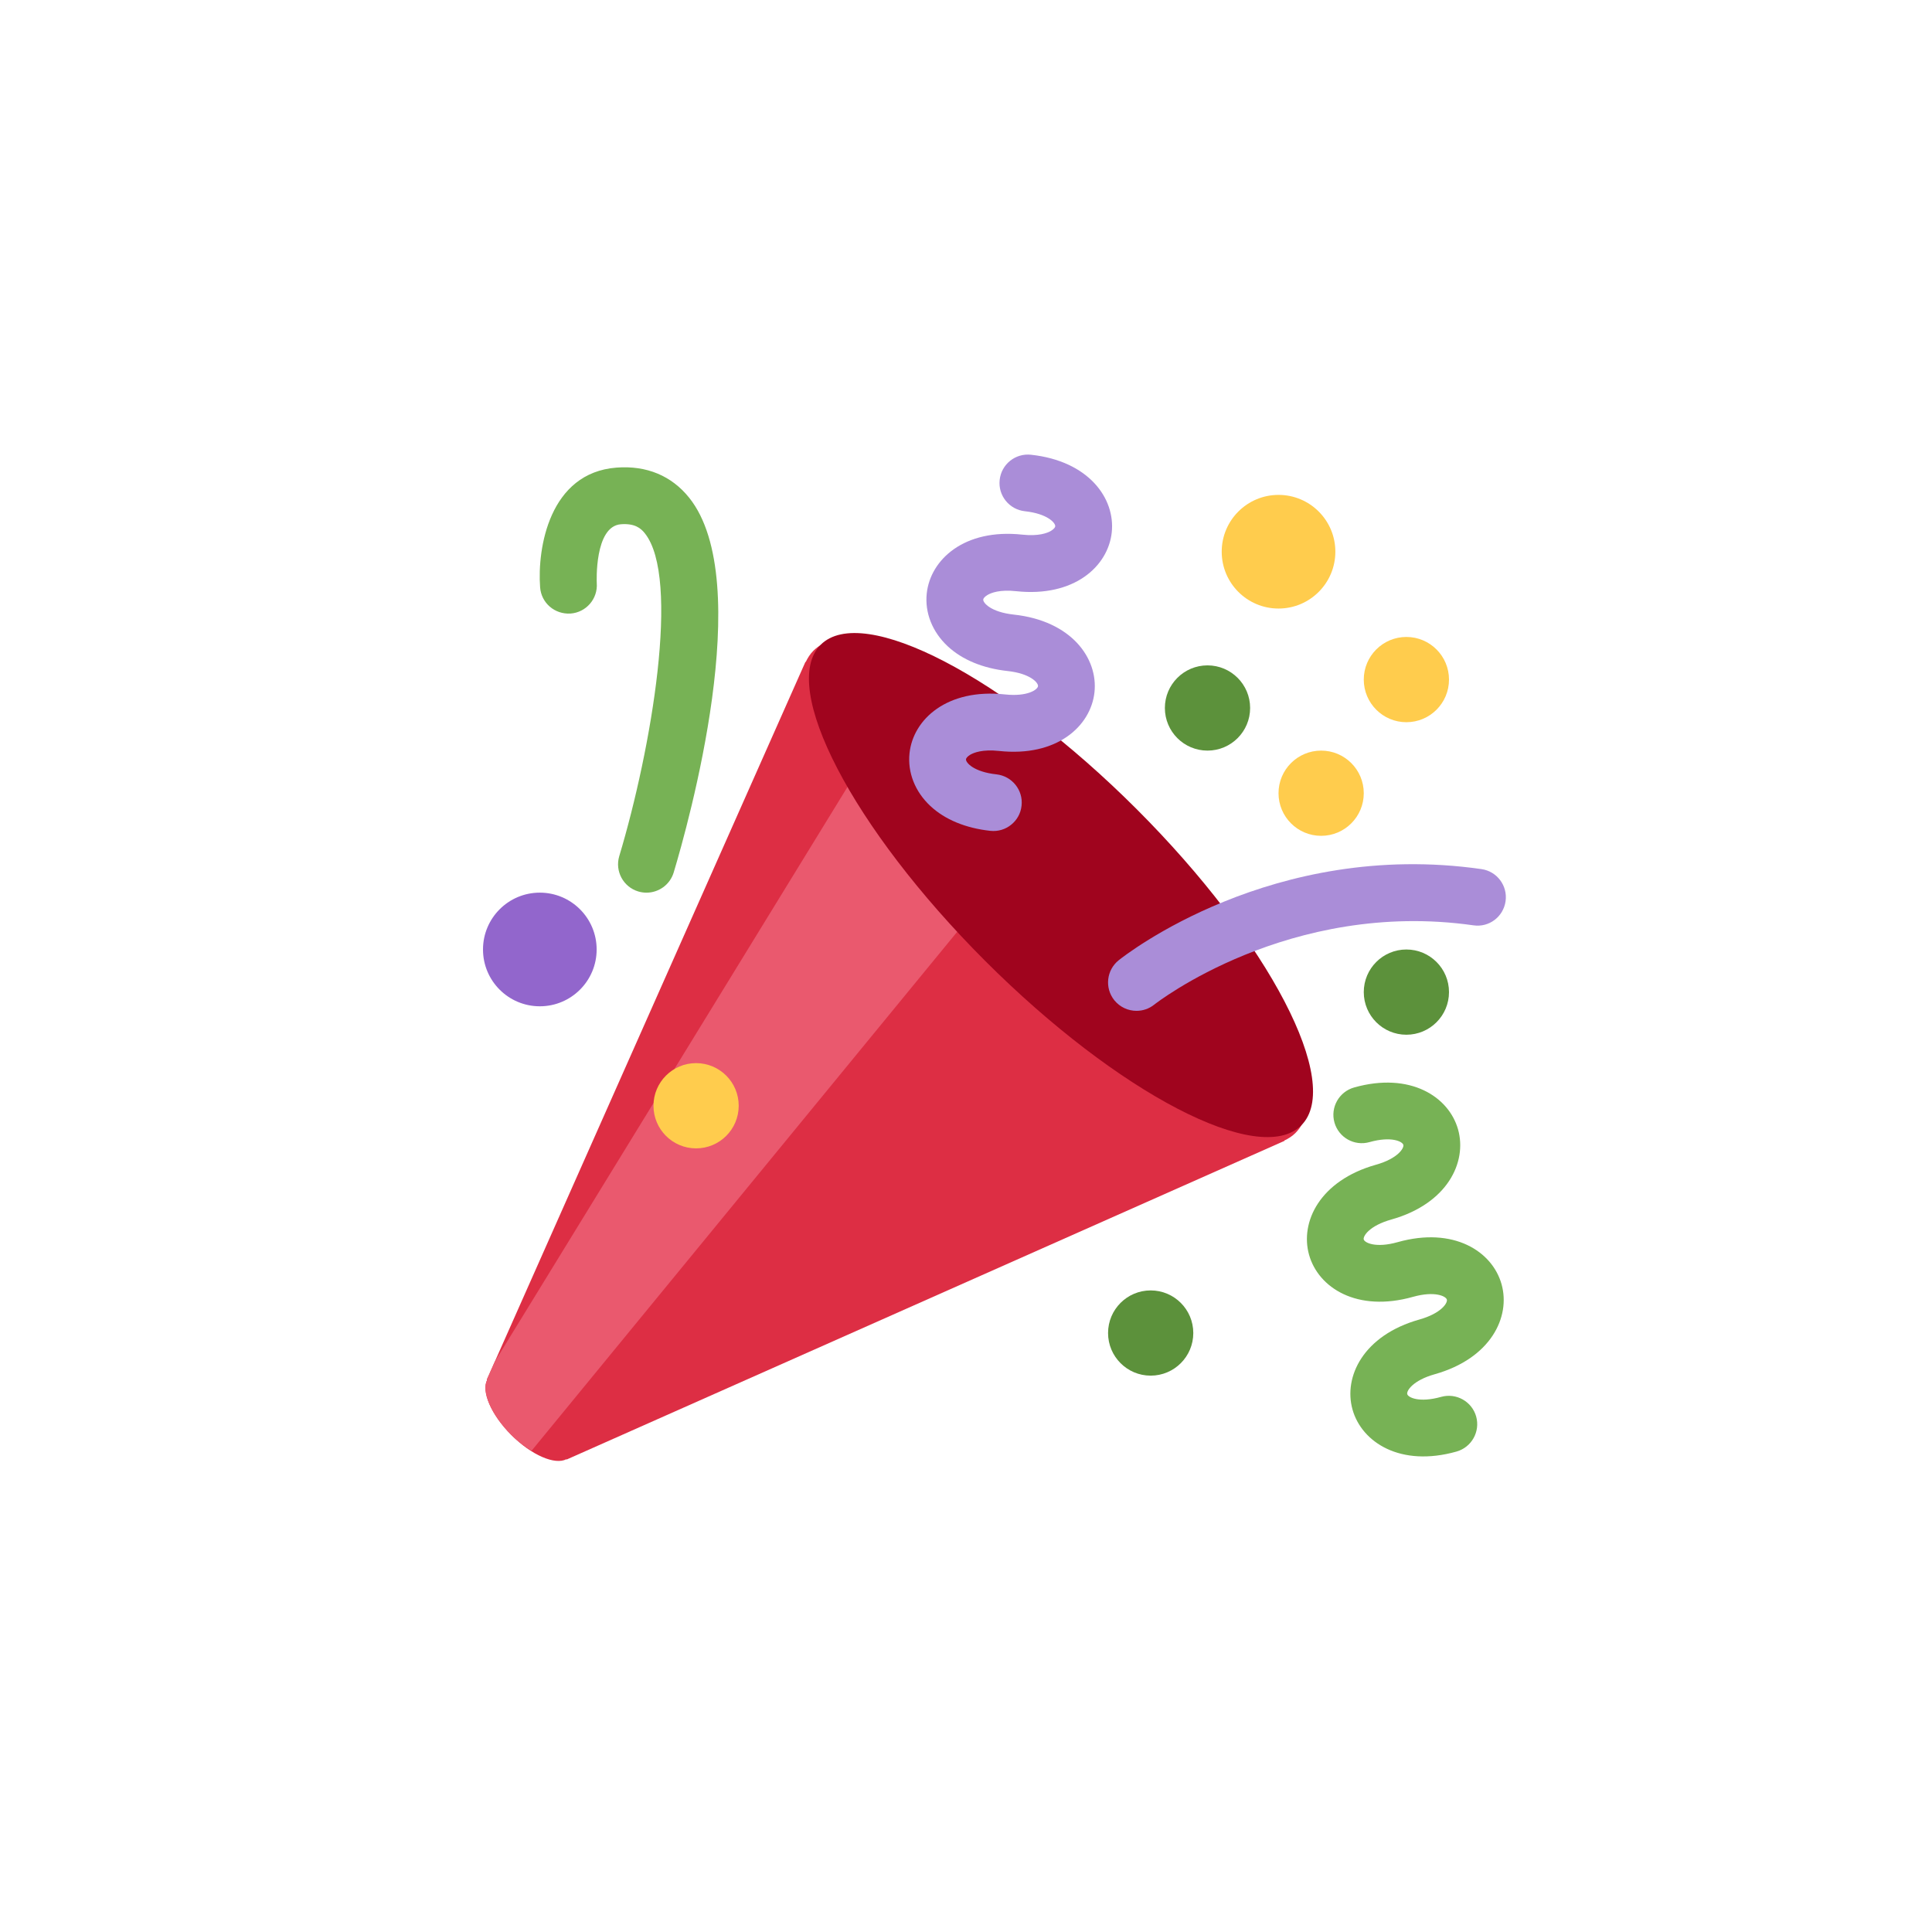 <svg width="96" height="96" viewBox="0 0 96 96" fill="none" xmlns="http://www.w3.org/2000/svg">
<path d="M40.413 32.339C40.255 32.497 40.135 32.688 40.035 32.897L40.023 32.885L24.189 68.555L24.205 68.57C23.911 69.139 24.402 70.297 25.409 71.305C26.415 72.312 27.573 72.803 28.142 72.509L28.156 72.523L63.826 56.688L63.815 56.675C64.022 56.576 64.213 56.456 64.372 56.295C66.577 54.09 63.001 46.939 56.387 40.324C49.77 33.708 42.62 30.134 40.413 32.339V32.339Z" fill="#DD2E44"/>
<path d="M42.353 38.709L24.587 67.659L24.189 68.555L24.205 68.571C23.911 69.14 24.402 70.297 25.409 71.305C25.736 71.633 26.077 71.881 26.41 72.092L48 45.768L42.353 38.709Z" fill="#EA596E"/>
<path d="M56.488 40.214C63.081 46.809 66.741 53.84 64.66 55.918C62.581 57.999 55.55 54.34 48.953 47.747C42.359 41.151 38.699 34.118 40.779 32.038C42.86 29.959 49.89 33.618 56.488 40.214Z" fill="#A0041E"/>
<path d="M50.245 40.98C49.964 41.208 49.597 41.326 49.209 41.284C47.983 41.151 46.953 40.725 46.231 40.051C45.467 39.339 45.09 38.381 45.194 37.423C45.374 35.74 47.063 34.195 49.941 34.506C51.061 34.626 51.56 34.266 51.578 34.094C51.597 33.923 51.186 33.464 50.067 33.343C48.842 33.21 47.811 32.784 47.088 32.11C46.324 31.397 45.946 30.44 46.05 29.482C46.234 27.799 47.921 26.254 50.797 26.566C51.613 26.654 52.043 26.486 52.225 26.377C52.371 26.288 52.429 26.203 52.434 26.154C52.451 25.983 52.046 25.524 50.924 25.403C50.149 25.318 49.587 24.624 49.673 23.847C49.756 23.072 50.45 22.512 51.227 22.596C54.103 22.905 55.425 24.773 55.242 26.457C55.059 28.143 53.372 29.685 50.493 29.376C49.677 29.287 49.251 29.456 49.067 29.565C48.922 29.652 48.863 29.738 48.857 29.787C48.839 29.959 49.247 30.416 50.369 30.538C53.245 30.848 54.566 32.715 54.384 34.399C54.202 36.081 52.515 37.626 49.638 37.314C48.822 37.227 48.392 37.396 48.209 37.503C48.062 37.593 48.006 37.678 48 37.726C47.982 37.897 48.39 38.356 49.511 38.477C50.284 38.562 50.848 39.258 50.761 40.033C50.722 40.42 50.526 40.755 50.245 40.98V40.98Z" fill="#AA8DD8"/>
<path d="M67.286 54.036C70.072 53.25 71.993 54.492 72.451 56.123C72.908 57.752 71.917 59.815 69.133 60.598C68.046 60.903 67.72 61.422 67.763 61.588C67.811 61.754 68.363 62.028 69.448 61.722C72.232 60.938 74.153 62.181 74.611 63.81C75.071 65.44 74.077 67.5 71.291 68.285C70.206 68.59 69.878 69.111 69.926 69.276C69.973 69.441 70.523 69.715 71.609 69.41C72.357 69.2 73.139 69.636 73.35 70.386C73.559 71.137 73.123 71.916 72.371 72.128C69.589 72.912 67.666 71.672 67.206 70.04C66.748 68.411 67.741 66.351 70.528 65.566C71.615 65.26 71.941 64.742 71.893 64.575C71.848 64.41 71.297 64.135 70.213 64.439C67.426 65.224 65.506 63.985 65.047 62.352C64.588 60.722 65.581 58.663 68.366 57.876C69.451 57.573 69.777 57.05 69.731 56.886C69.683 56.72 69.134 56.446 68.049 56.751C67.297 56.963 66.52 56.525 66.308 55.776C66.097 55.027 66.535 54.248 67.286 54.036V54.036Z" fill="#77B255"/>
<path d="M56.472 50.228C56.057 50.228 55.648 50.046 55.368 49.699C54.881 49.089 54.981 48.201 55.588 47.714C55.896 47.467 63.237 41.701 73.612 43.185C74.385 43.295 74.921 44.01 74.811 44.782C74.701 45.553 73.992 46.095 73.213 45.979C64.046 44.677 57.419 49.867 57.354 49.919C57.092 50.128 56.781 50.228 56.472 50.228V50.228Z" fill="#AA8DD8"/>
<path d="M32.123 44.356C31.989 44.356 31.852 44.337 31.717 44.297C30.97 44.073 30.546 43.286 30.771 42.539C32.37 37.213 33.82 28.713 32.039 26.496C31.84 26.245 31.539 25.998 30.85 26.05C29.526 26.152 29.651 28.945 29.653 28.974C29.712 29.752 29.128 30.429 28.351 30.487C27.562 30.535 26.896 29.962 26.838 29.184C26.692 27.237 27.298 23.488 30.638 23.235C32.129 23.122 33.367 23.64 34.241 24.727C37.588 28.893 34.19 40.971 33.476 43.351C33.292 43.962 32.73 44.356 32.123 44.356Z" fill="#77B255"/>
<path d="M60 37.297C61.169 37.297 62.118 36.349 62.118 35.179C62.118 34.01 61.169 33.062 60 33.062C58.83 33.062 57.882 34.01 57.882 35.179C57.882 36.349 58.83 37.297 60 37.297Z" fill="#5C913B"/>
<path d="M26.823 50.002C28.383 50.002 29.647 48.738 29.647 47.179C29.647 45.62 28.383 44.355 26.823 44.355C25.264 44.355 24 45.62 24 47.179C24 48.738 25.264 50.002 26.823 50.002Z" fill="#9266CC"/>
<path d="M69.882 51.415C71.052 51.415 72 50.467 72 49.297C72 48.128 71.052 47.18 69.882 47.18C68.713 47.18 67.765 48.128 67.765 49.297C67.765 50.467 68.713 51.415 69.882 51.415Z" fill="#5C913B"/>
<path d="M57.176 68.355C58.346 68.355 59.294 67.407 59.294 66.238C59.294 65.068 58.346 64.12 57.176 64.12C56.007 64.12 55.059 65.068 55.059 66.238C55.059 67.407 56.007 68.355 57.176 68.355Z" fill="#5C913B"/>
<path d="M63.529 30.238C65.089 30.238 66.353 28.974 66.353 27.414C66.353 25.855 65.089 24.591 63.529 24.591C61.97 24.591 60.706 25.855 60.706 27.414C60.706 28.974 61.97 30.238 63.529 30.238Z" fill="#FFCC4D"/>
<path d="M69.882 35.886C71.052 35.886 72 34.938 72 33.768C72 32.599 71.052 31.65 69.882 31.65C68.713 31.65 67.765 32.599 67.765 33.768C67.765 34.938 68.713 35.886 69.882 35.886Z" fill="#FFCC4D"/>
<path d="M65.647 41.532C66.817 41.532 67.765 40.584 67.765 39.414C67.765 38.245 66.817 37.297 65.647 37.297C64.477 37.297 63.529 38.245 63.529 39.414C63.529 40.584 64.477 41.532 65.647 41.532Z" fill="#FFCC4D"/>
<path d="M34.588 57.062C35.758 57.062 36.706 56.113 36.706 54.944C36.706 53.774 35.758 52.826 34.588 52.826C33.419 52.826 32.471 53.774 32.471 54.944C32.471 56.113 33.419 57.062 34.588 57.062Z" fill="#FFCC4D"/>
</svg>
